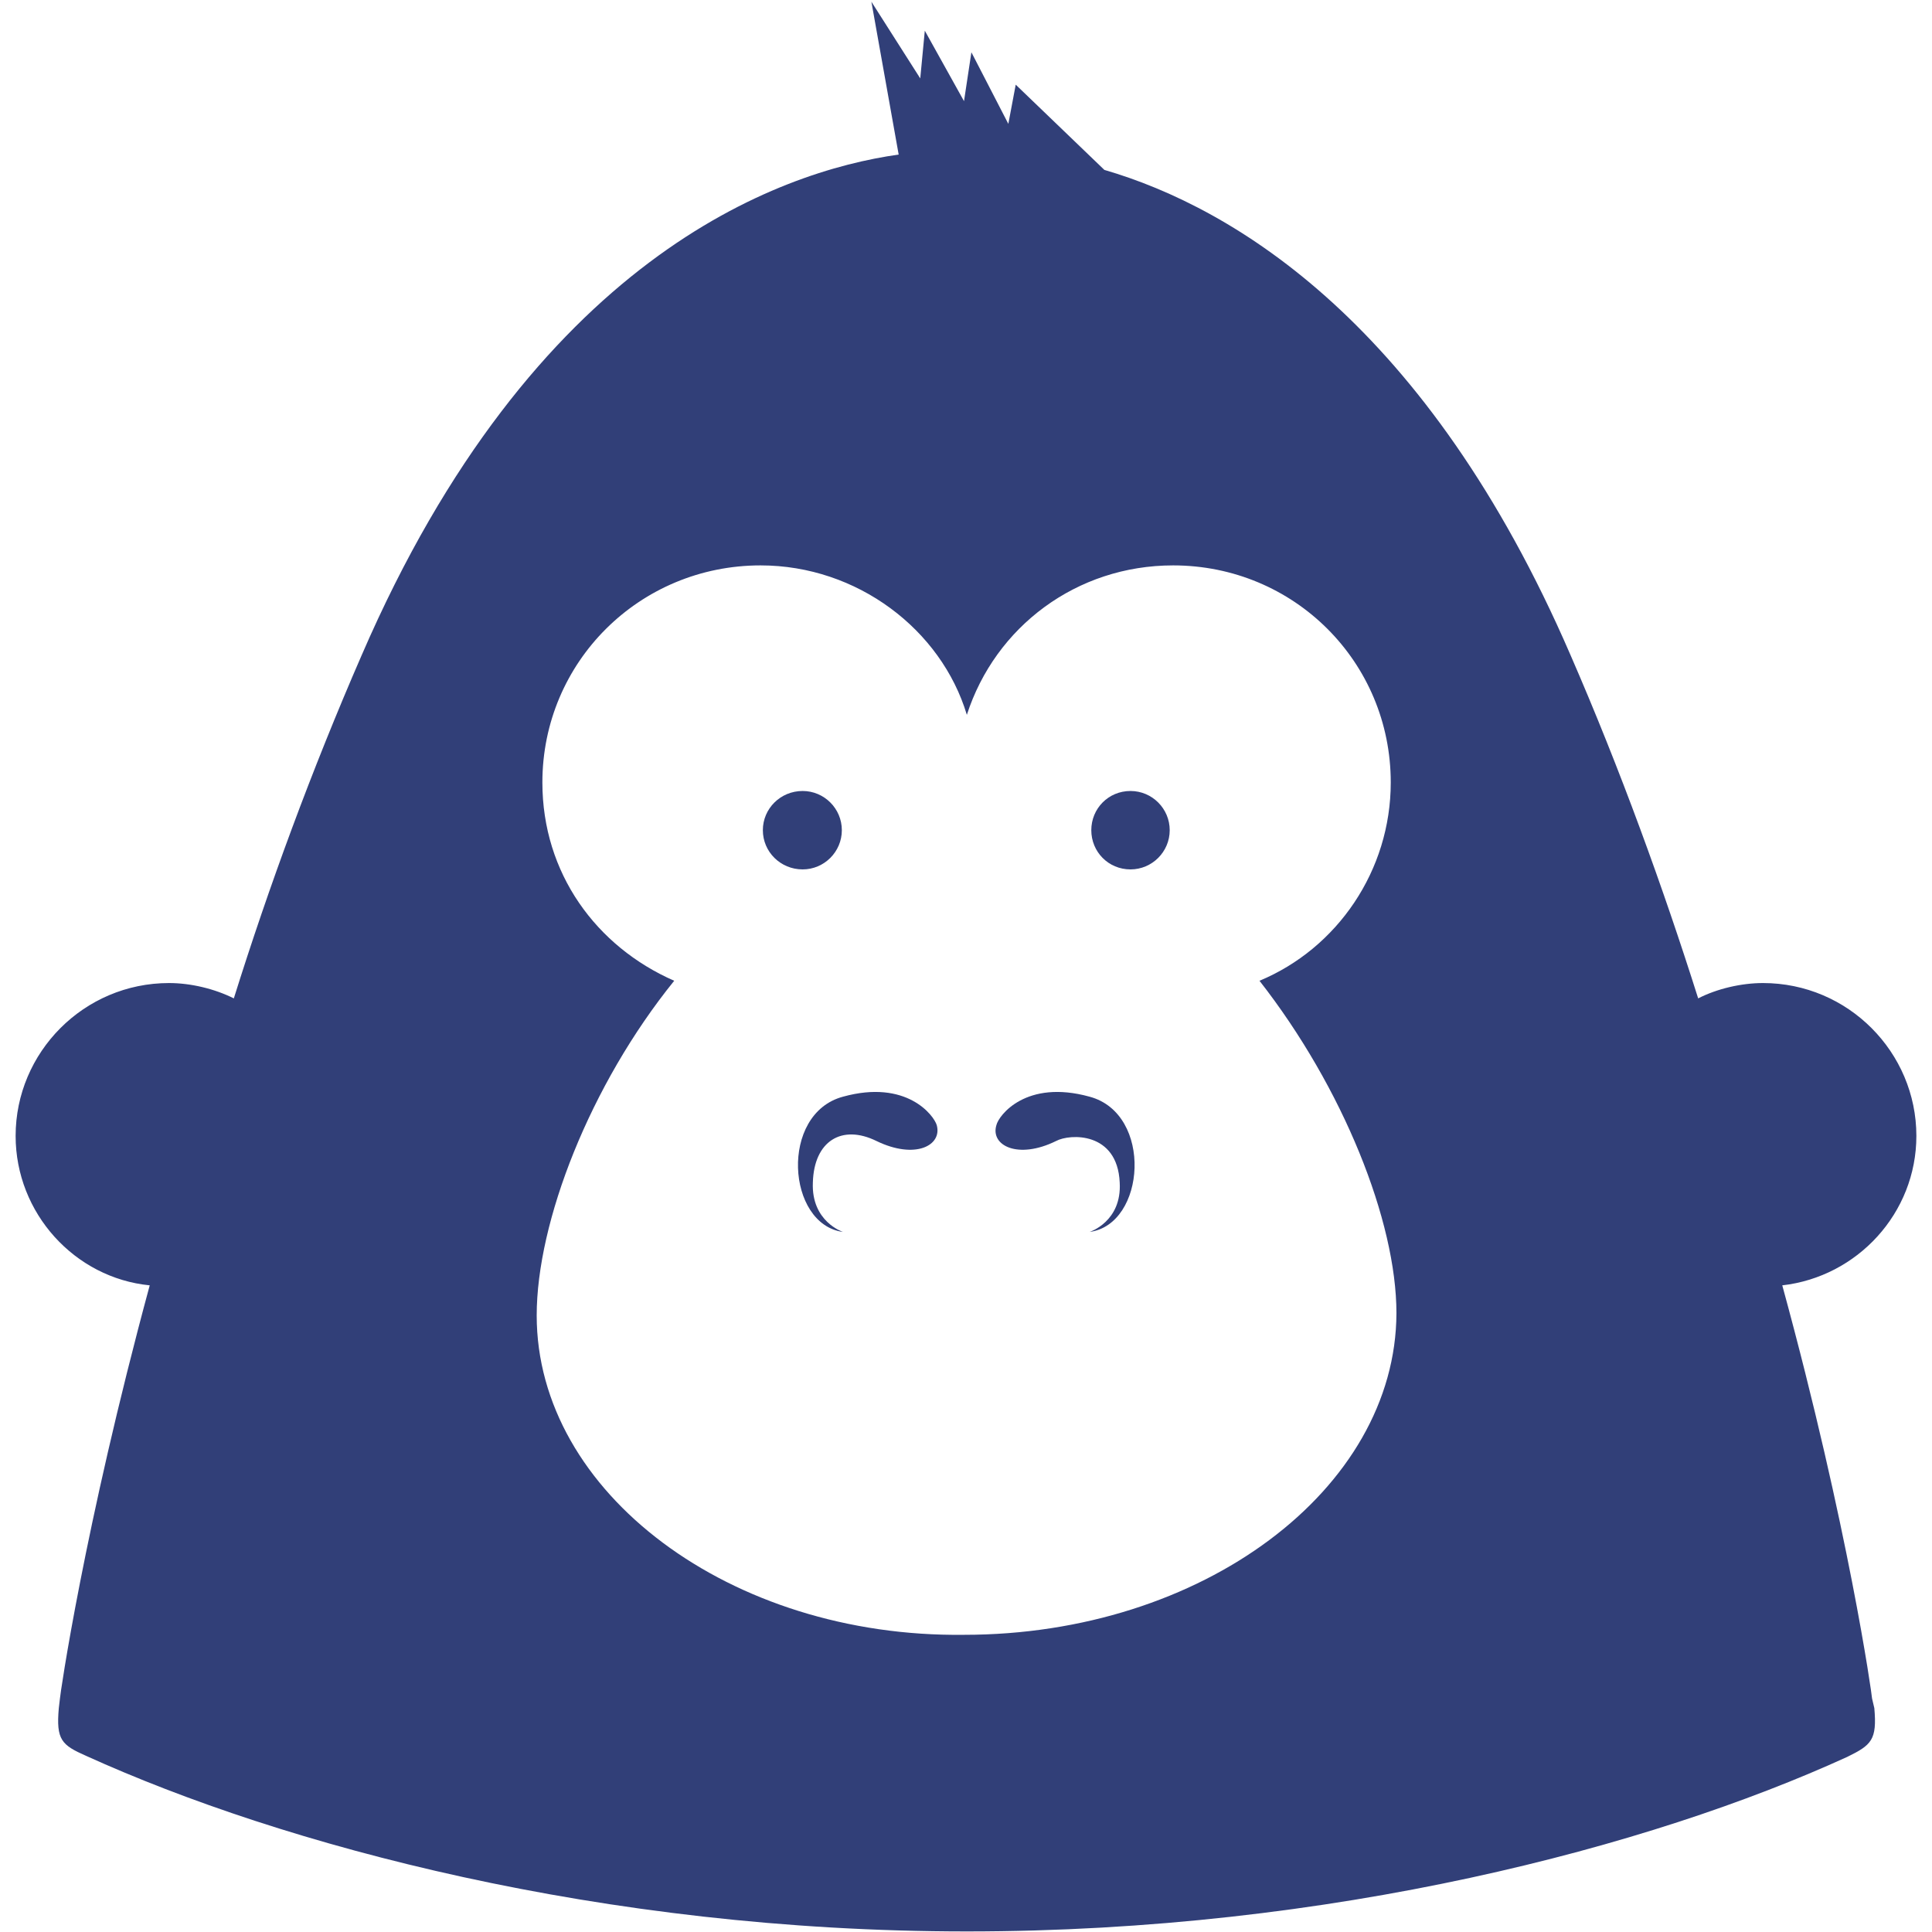 <?xml version="1.0" ?>
<svg xmlns="http://www.w3.org/2000/svg" viewBox="0 0 34.0 34.0">
	<style>
		.shp0 { fill: #313f78 } 
	</style>
	<g name="logo">
		<path fill-rule="evenodd" class="shp0" d="M 32.985,30.06 C 33.035,30.62 32.935,30.71 32.505,30.92 C 29.045,32.5 23.435,33.99 17.015,33.99 C 10.585,33.99 4.975,32.47 1.515,30.9 C 1.085,30.71 0.985,30.62 1.035,30.06 L 1.055,29.89 C 1.055,29.84 1.475,26.9 2.635,22.62 C 1.315,22.49 0.275,21.35 0.275,19.99 C 0.275,18.52 1.475,17.3 2.975,17.3 C 3.355,17.3 3.775,17.4 4.115,17.57 C 4.725,15.62 5.485,13.55 6.365,11.53 C 9.385,4.55 13.685,3.02 15.815,2.72 L 15.335,0.03 L 16.195,1.38 L 16.275,0.54 L 16.965,1.78 L 17.095,0.92 L 17.745,2.18 L 17.875,1.49 L 19.435,2.99 C 21.735,3.66 25.125,5.72 27.635,11.52 C 28.515,13.54 29.275,15.64 29.885,17.57 C 30.215,17.4 30.645,17.3 31.025,17.3 C 32.525,17.3 33.725,18.52 33.725,19.99 C 33.725,21.35 32.685,22.47 31.365,22.62 C 32.535,26.9 32.945,29.84 32.945,29.89 L 32.985,30.06 M 24.575,23.11 C 24.575,21.49 23.635,19.14 22.165,17.26 C 23.535,16.69 24.475,15.32 24.475,13.77 C 24.475,11.65 22.775,9.95 20.645,9.95 C 18.945,9.95 17.515,11.03 17.015,12.58 C 16.565,11.08 15.085,9.95 13.385,9.95 C 11.255,9.95 9.545,11.65 9.545,13.77 C 9.545,15.37 10.495,16.66 11.865,17.26 C 10.385,19.09 9.445,21.5 9.445,23.15 C 9.445,26.27 12.855,28.82 16.965,28.77 C 21.155,28.77 24.565,26.21 24.575,23.11"/>
		<path class="shp0" d="M 14.125,15.3 C 13.735,15.3 13.425,14.99 13.425,14.61 C 13.425,14.23 13.735,13.92 14.125,13.92 C 14.505,13.92 14.815,14.23 14.815,14.61 C 14.815,14.99 14.505,15.3 14.125,15.3"/>
		<path class="shp0" d="M 19.895,15.3 C 19.505,15.3 19.205,14.99 19.205,14.61 C 19.205,14.23 19.505,13.92 19.895,13.92 C 20.275,13.92 20.585,14.23 20.585,14.61 C 20.585,14.99 20.275,15.3 19.895,15.3"/>
		<path class="shp0" d="M 16.485,19.8 C 16.435,19.63 15.955,18.99 14.835,19.3 C 13.715,19.6 13.845,21.55 14.835,21.68 C 14.835,21.68 14.275,21.5 14.305,20.81 C 14.325,20.08 14.815,19.78 15.425,20.08 C 16.105,20.41 16.585,20.16 16.485,19.8"/>
		<path class="shp0" d="M 17.535,19.8 C 17.575,19.63 18.055,18.99 19.175,19.3 C 20.295,19.6 20.165,21.55 19.175,21.68 C 19.175,21.68 19.745,21.5 19.705,20.81 C 19.665,19.91 18.825,19.95 18.585,20.08 C 17.915,20.41 17.425,20.16 17.535,19.8"/>
	</g>
</svg>
